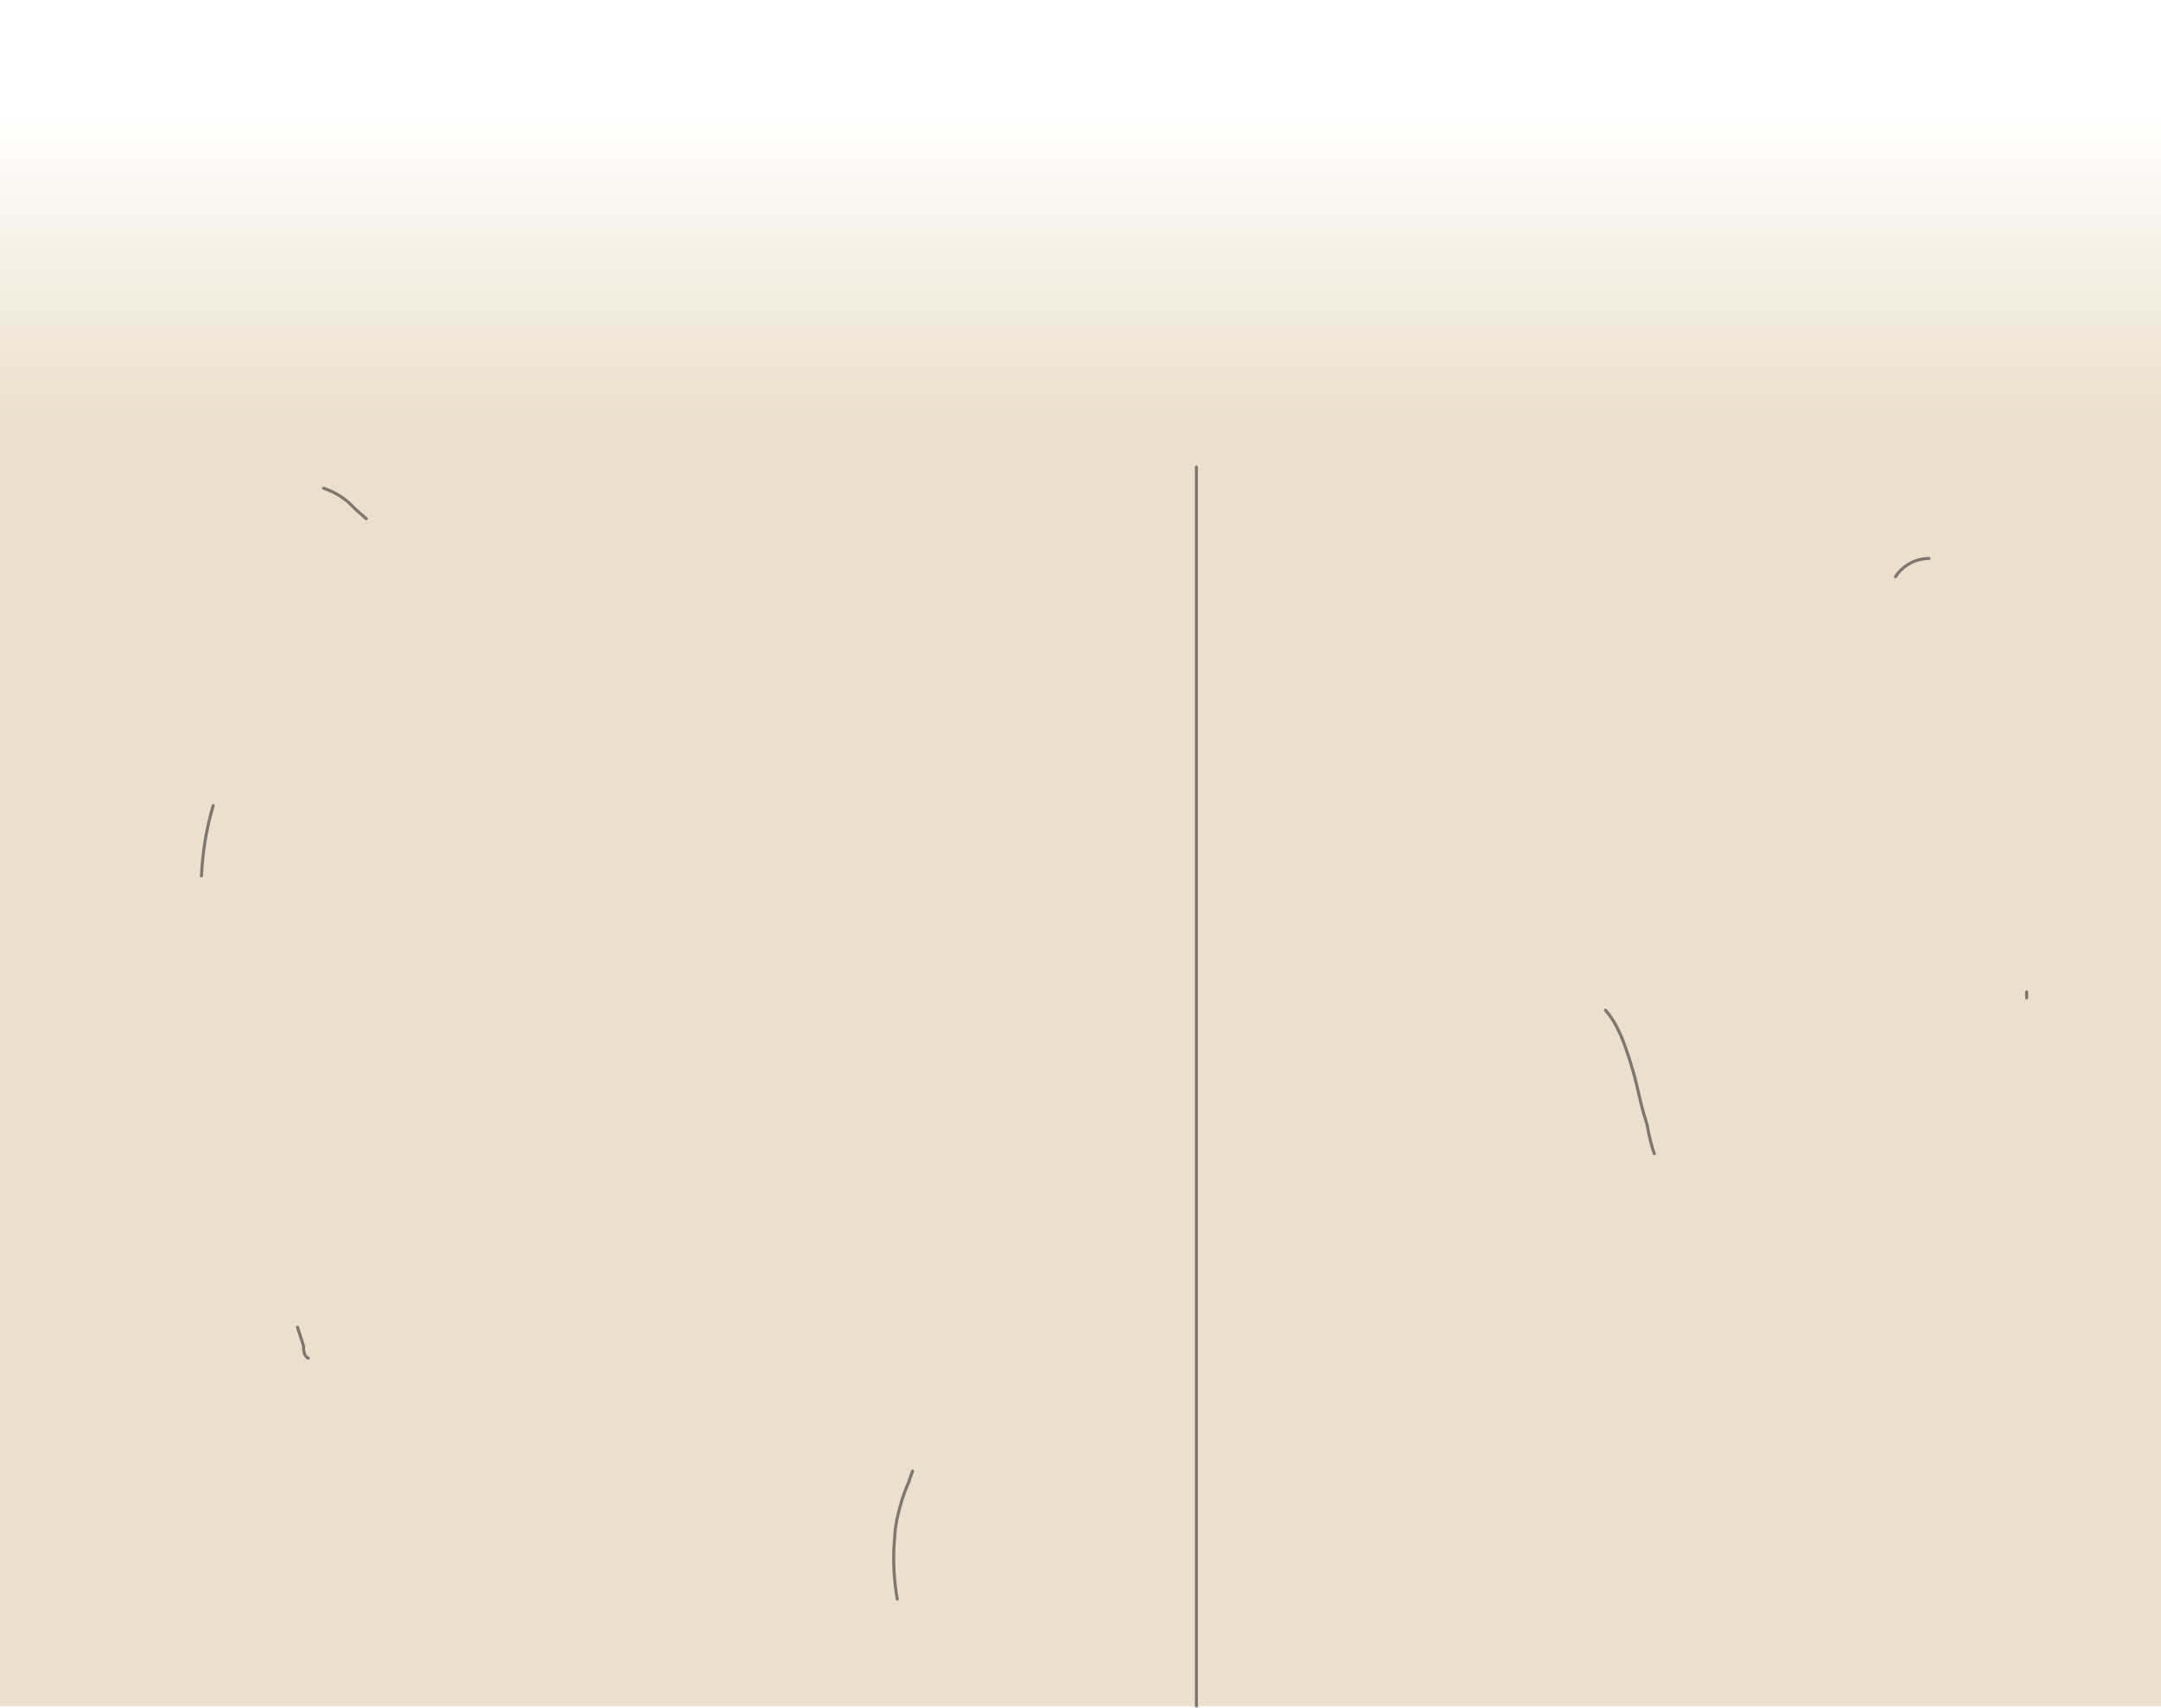 <?xml version="1.0" encoding="UTF-8" standalone="no"?>
<svg xmlns:ffdec="https://www.free-decompiler.com/flash" xmlns:xlink="http://www.w3.org/1999/xlink" ffdec:objectType="frame" height="559.45px" width="707.95px" xmlns="http://www.w3.org/2000/svg">
  <g transform="matrix(1.0, 0.0, 0.0, 1.0, 353.95, 355.95)">
    <use ffdec:characterId="853" height="558.95" transform="matrix(1.0, 0.0, 0.0, 1.0, -353.95, -355.95)" width="707.95" xlink:href="#shape0"/>
    <use ffdec:characterId="857" height="406.95" transform="matrix(1.0, 0.0, 0.0, 1.0, -288.45, -203.45)" width="598.95" xlink:href="#shape1"/>
  </g>
  <defs>
    <g id="shape0" transform="matrix(1.0, 0.0, 0.0, 1.0, 353.95, 355.95)">
      <path d="M354.0 203.0 L-353.95 203.0 -353.95 -355.95 354.0 -355.95 354.0 203.0" fill="url(#gradient0)" fill-rule="evenodd" stroke="none"/>
    </g>
    <linearGradient gradientTransform="matrix(0.0, -0.314, 0.432, 0.0, 0.0, -61.5)" gradientUnits="userSpaceOnUse" id="gradient0" spreadMethod="pad" x1="-819.2" x2="819.2">
      <stop offset="0.02" stop-color="#996600" stop-opacity="0.2"/>
      <stop offset="0.804" stop-color="#996600" stop-opacity="0.2"/>
      <stop offset="1.0" stop-color="#996600" stop-opacity="0.0"/>
    </linearGradient>
    <g id="shape1" transform="matrix(1.0, 0.0, 0.0, 1.0, 288.45, 203.45)">
      <path d="M278.0 -173.0 Q273.0 -172.9 269.3 -169.65 268.0 -168.5 267.0 -167.0 M172.0 -25.0 Q175.7 -20.9 178.55 -12.85 181.3 -5.15 183.05 3.0 184.05 7.6 185.55 12.15 186.75 18.65 188.0 22.0 M310.0 -29.0 L310.0 -30.0 310.0 -31.0 M38.0 -202.95 L38.0 203.0 M-247.95 -196.0 Q-241.9 -194.0 -237.65 -189.25 L-233.95 -186.0 M-287.95 -69.0 Q-287.4 -80.9 -284.1 -92.05 M-60.0 167.95 Q-61.45 159.85 -61.1 150.95 L-60.65 145.05 -60.15 141.95 Q-58.65 135.0 -56.35 129.85 L-55.0 126.0 M-252.95 89.0 Q-254.65 88.2 -254.5 85.0 L-256.5 78.85" fill="none" stroke="#333333" stroke-linecap="round" stroke-linejoin="round" stroke-opacity="0.6" stroke-width="1.0"/>
    </g>
  </defs>
</svg>
